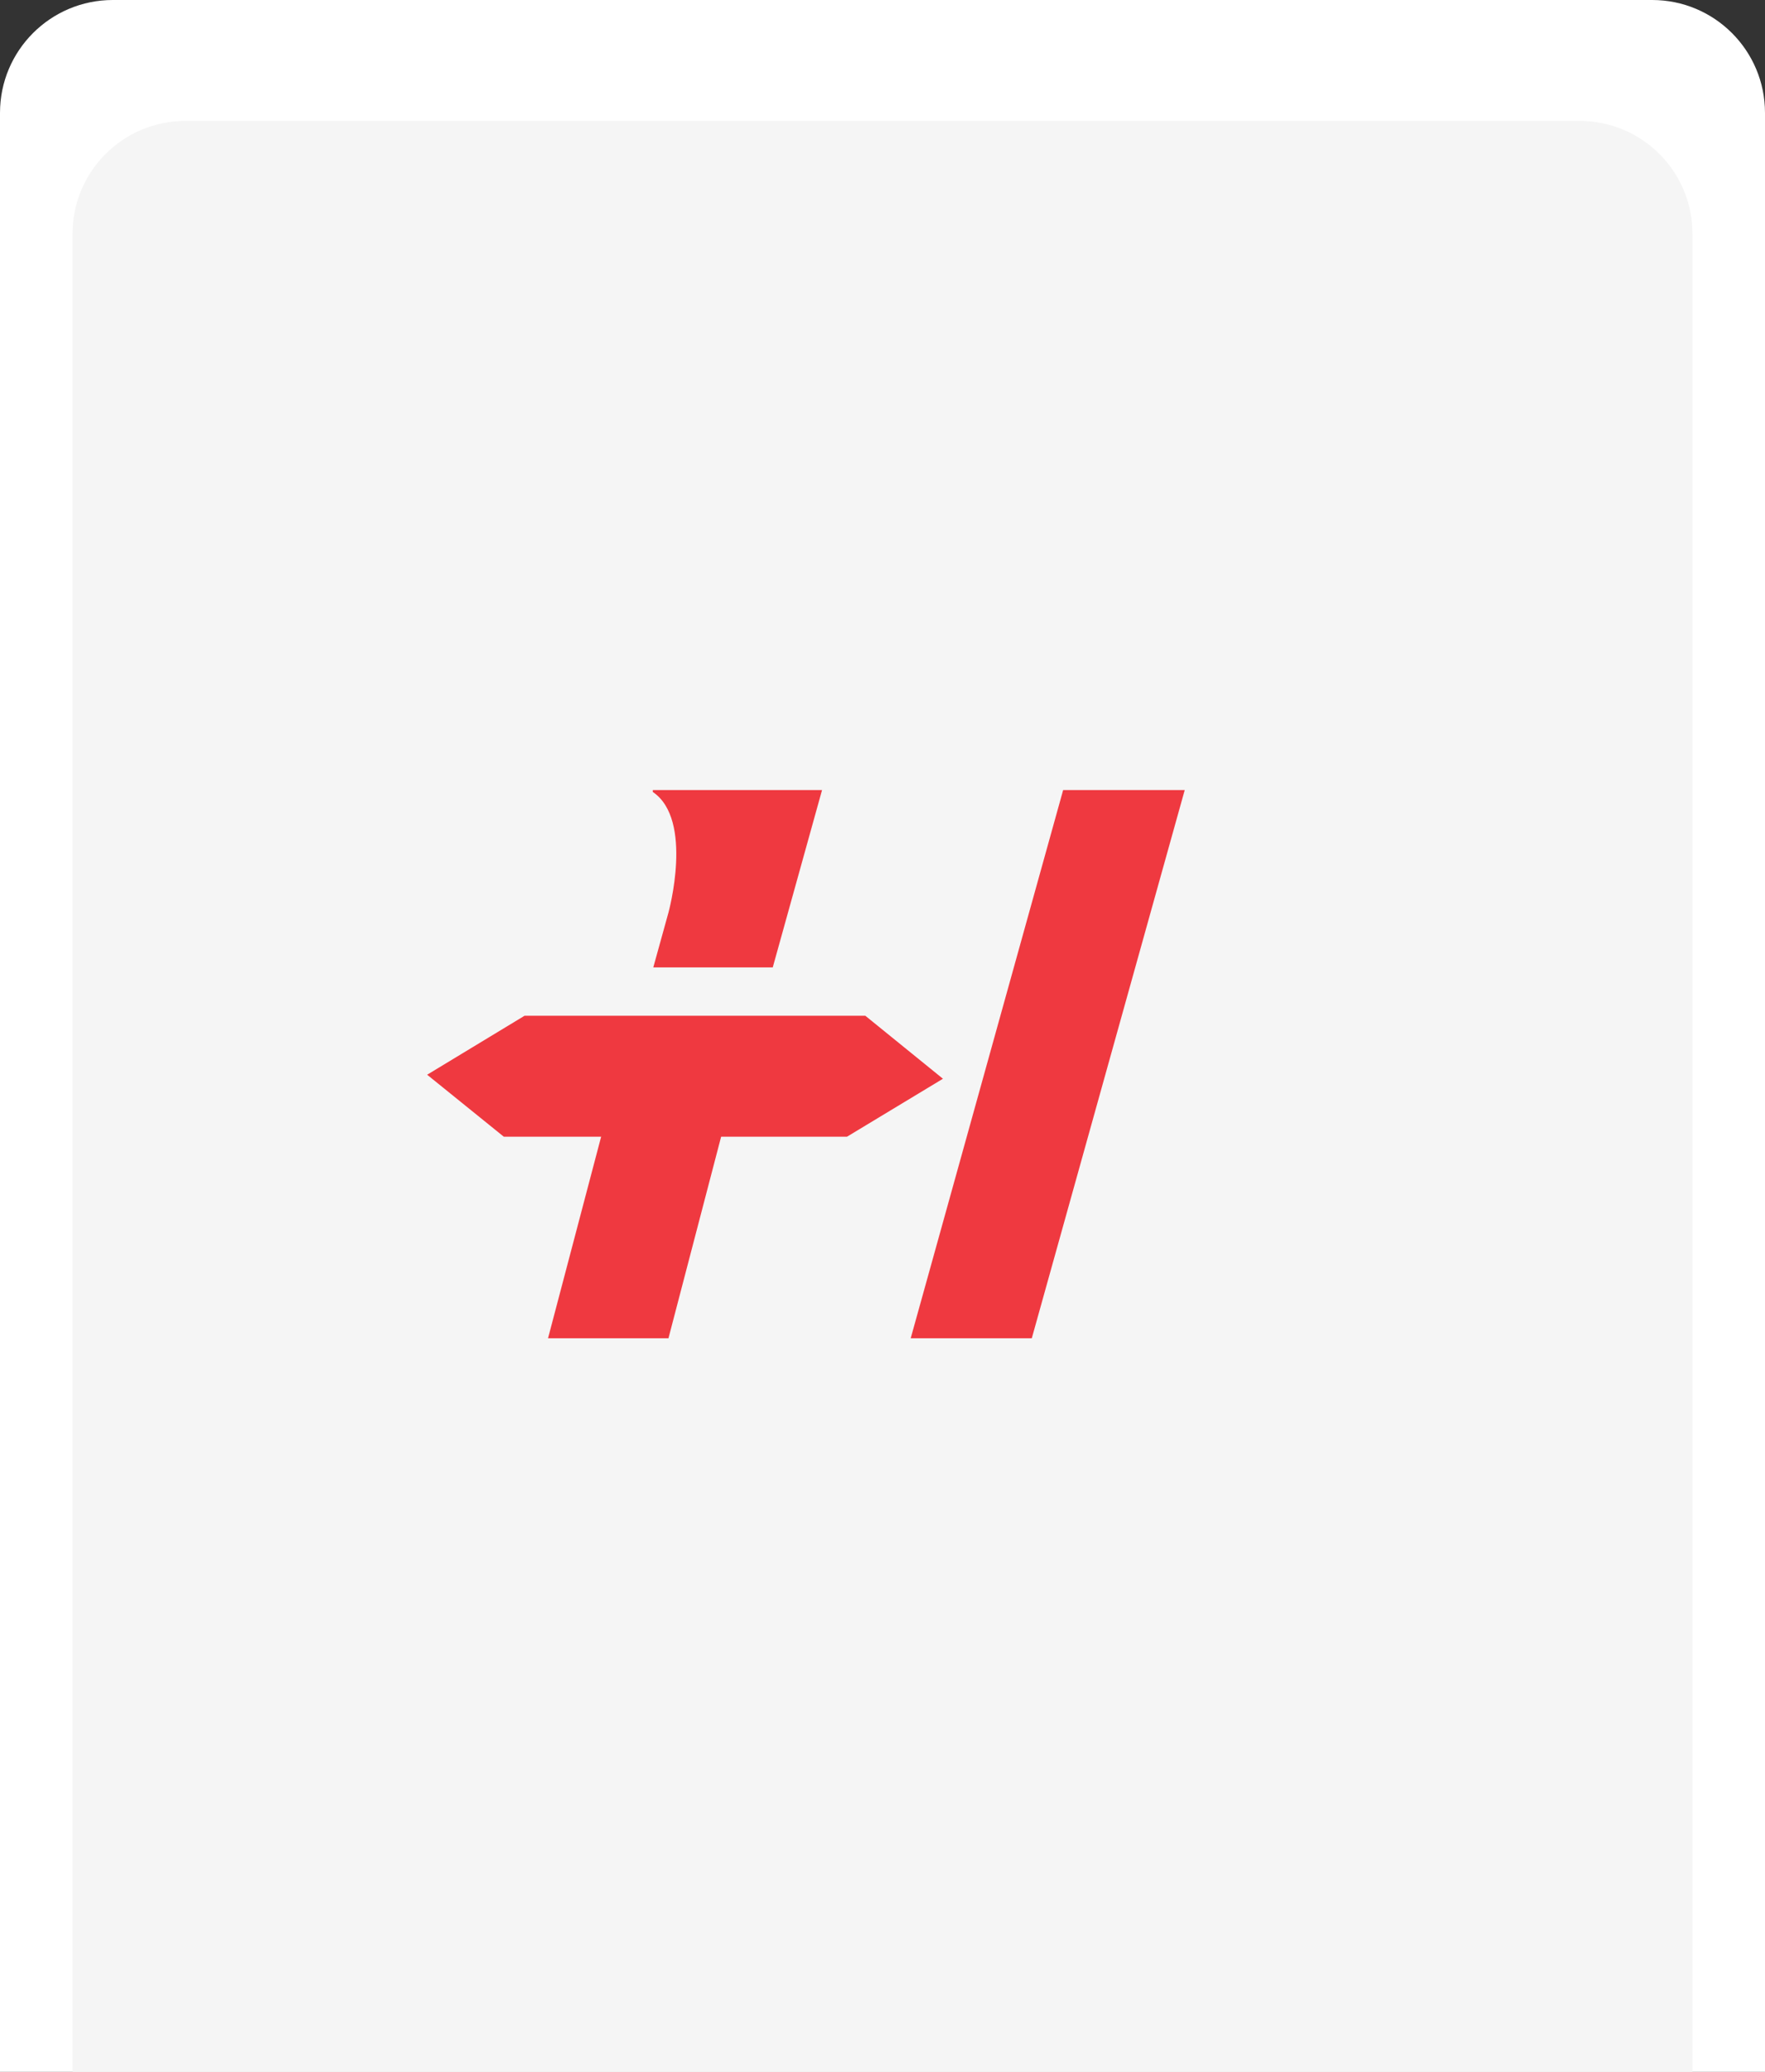 <svg width="219" height="257" viewBox="0 0 219 257" fill="none" xmlns="http://www.w3.org/2000/svg">
<rect x="0" y="0" width="219" height="257" fill="#333333" stroke="none"/>
<path d="M0 14C0 6.268 6.268 0 14 0H205C212.732 0 219 6.268 219 14V257H0V14Z" fill="white"/>
<path d="M9 29C9 21.268 15.268 15 23 15H196C203.732 15 210 21.268 210 29V257H9V29Z" fill="#F5F5F5"/>
<path d="M75.116 139L68 166H82.943L90 139H75.116Z" fill="#EF3940"/>
<path d="M82.941 113.203L81.059 120H95.882L102 98H81V98.239C86.118 101.696 82.941 113.203 82.941 113.203Z" fill="#EF3940"/>
<path d="M131.915 98L113 166H128.025L147 98H131.915Z" fill="#EF3940"/>
<path d="M65.082 126L53 133.313L62.51 141H105.097L117 133.812L107.37 126H65.082Z" fill="#EF3940"/>
</svg>

